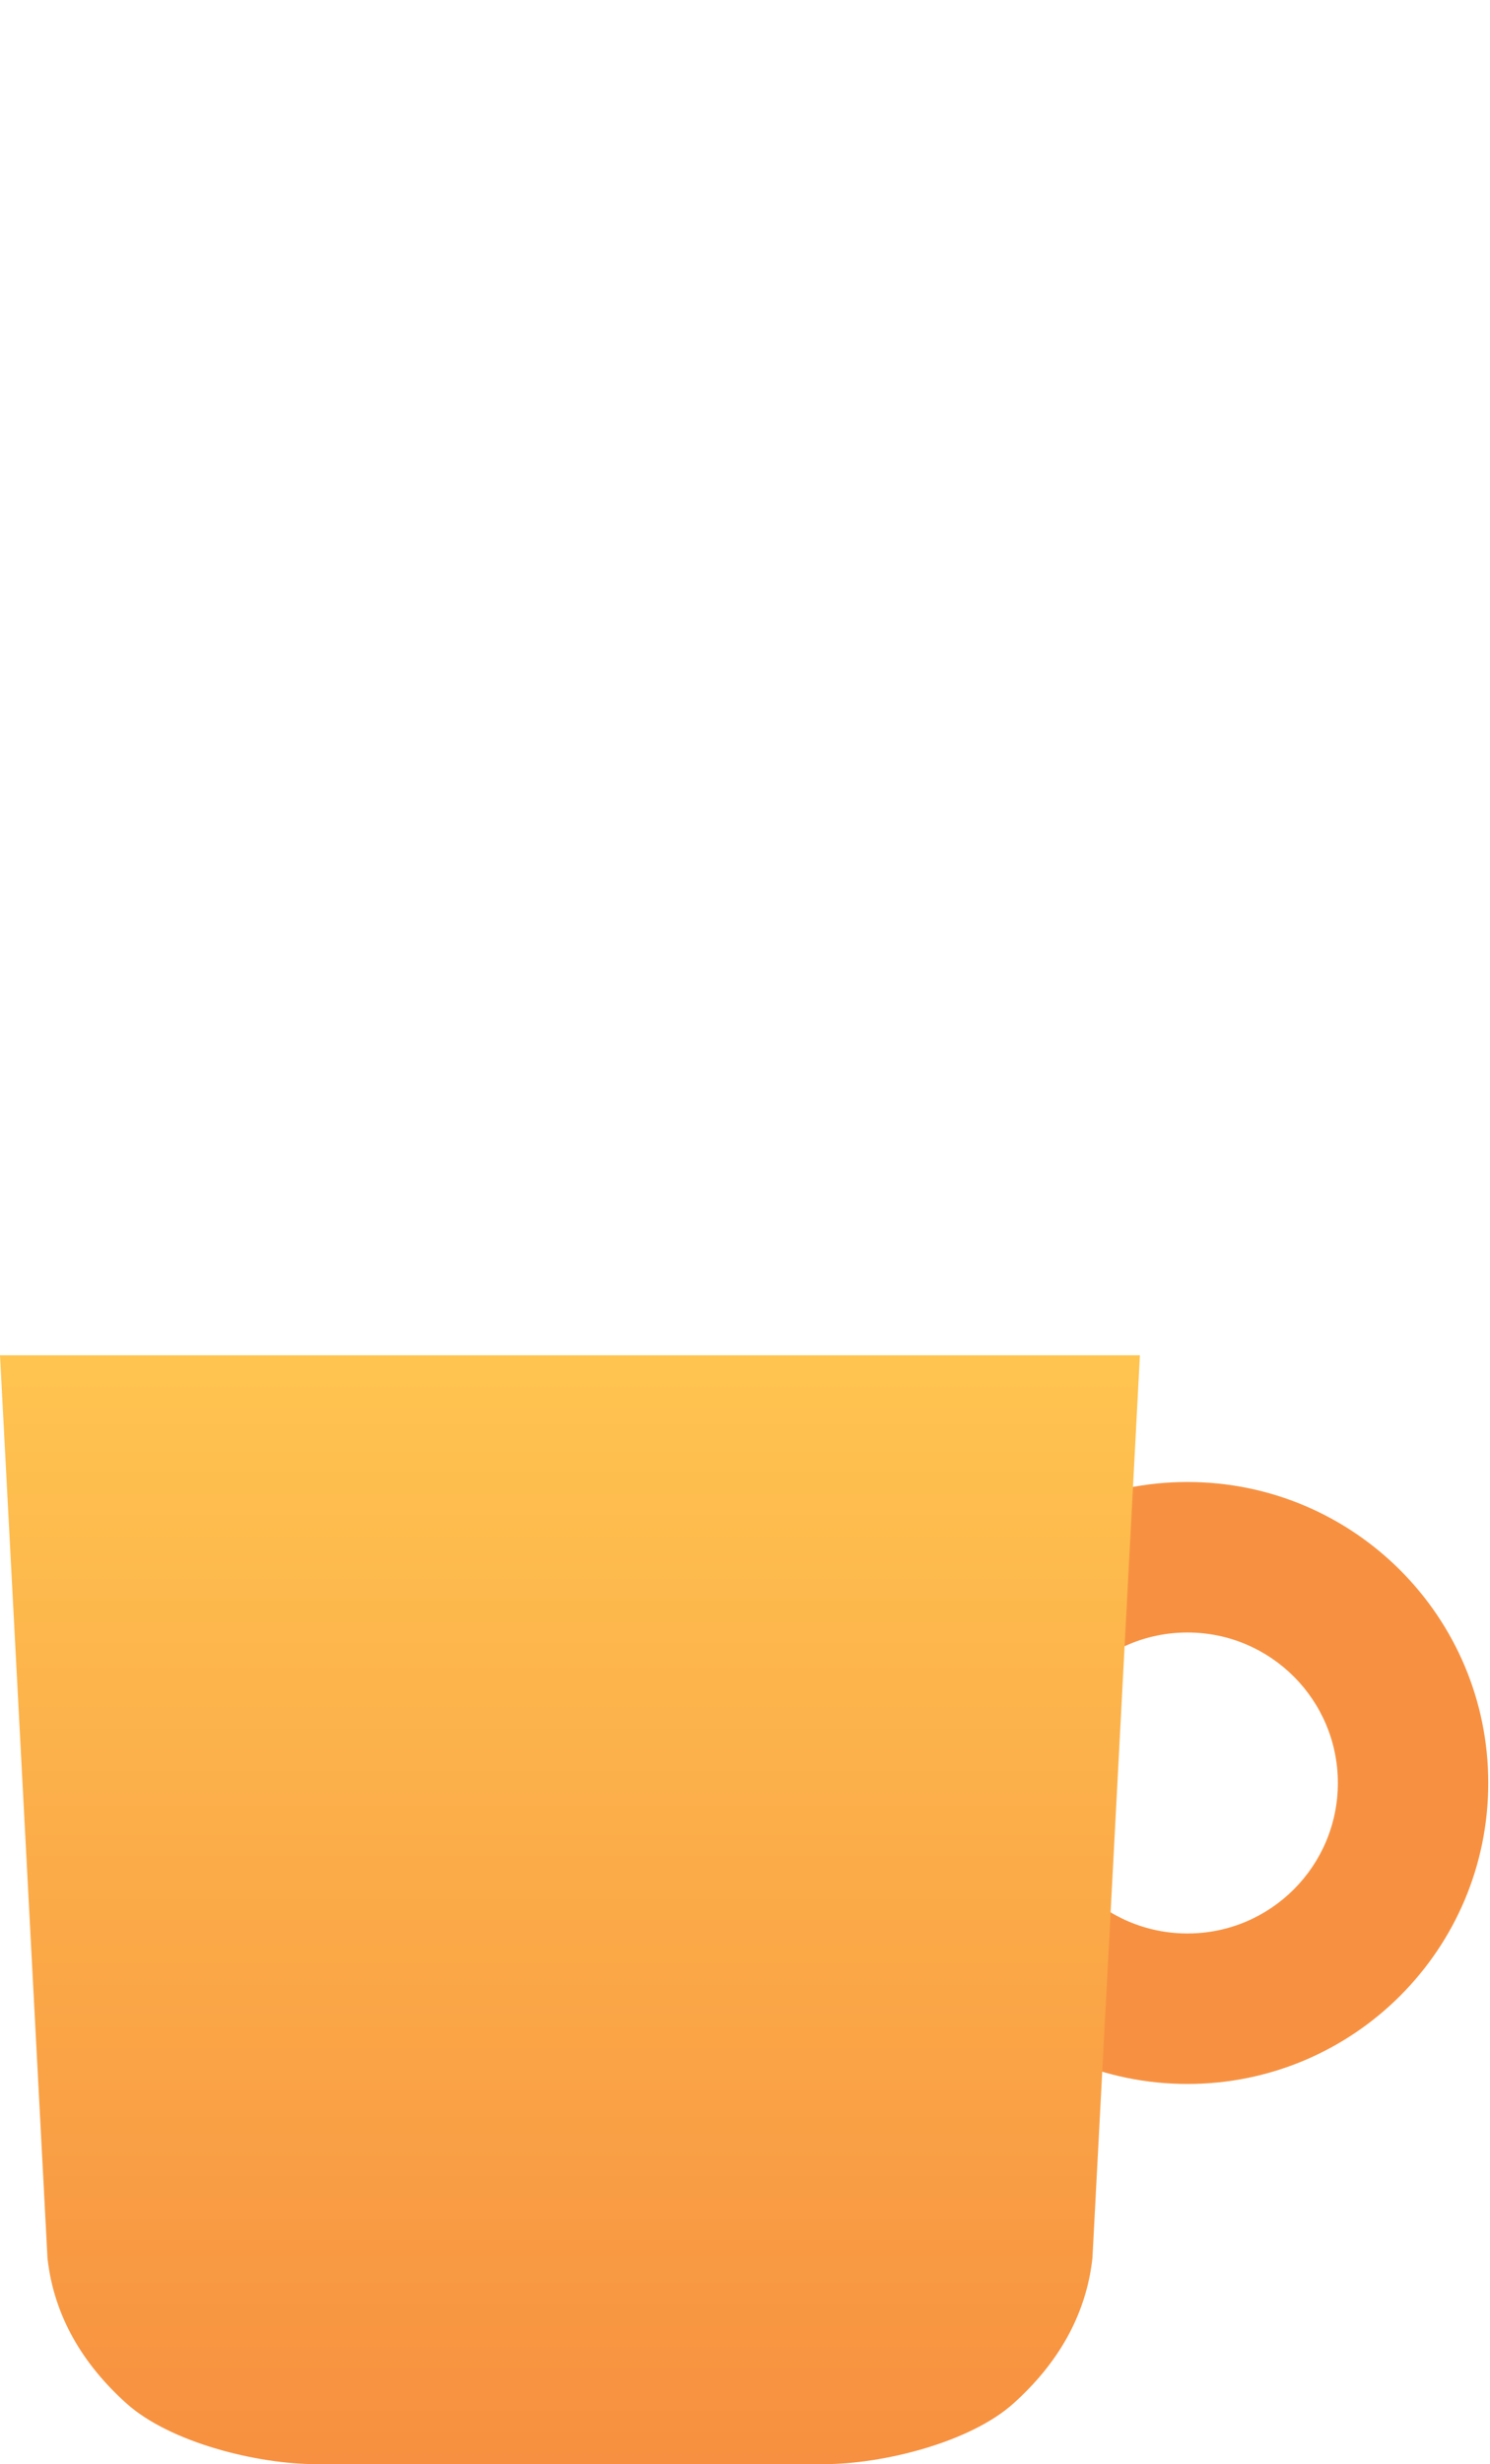 <svg width="121" height="200" viewBox="0 0 121 200" fill="none" xmlns="http://www.w3.org/2000/svg">
<path d="M120.859 144.714C120.859 158.206 109.923 169.143 96.431 169.143C82.94 169.143 72.003 158.206 72.003 144.714C72.003 131.223 82.94 120.286 96.431 120.286C109.923 120.286 120.859 131.223 120.859 144.714ZM84.217 144.714C84.217 151.46 89.686 156.929 96.431 156.929C103.177 156.929 108.645 151.46 108.645 144.714C108.645 137.969 103.177 132.5 96.431 132.5C89.686 132.5 84.217 137.969 84.217 144.714Z" fill="#F79141"/>
<path d="M88.713 183.286L92.57 110H0L3.857 183.286C4.378 188.004 6.751 191.92 10.287 195.086C13.823 198.252 20.905 200.002 25.651 200H66.922C71.669 200.002 78.75 198.252 82.286 195.086C85.823 191.92 88.192 188.004 88.713 183.286Z" fill="url(#paint0_linear_813_1151)"/>
<defs>
<linearGradient id="paint0_linear_813_1151" x1="46.288" y1="110" x2="46.288" y2="200" gradientUnits="userSpaceOnUse">
<stop stop-color="#FFC450"/>
<stop offset="1" stop-color="#F79040"/>
</linearGradient>
</defs>
</svg>
